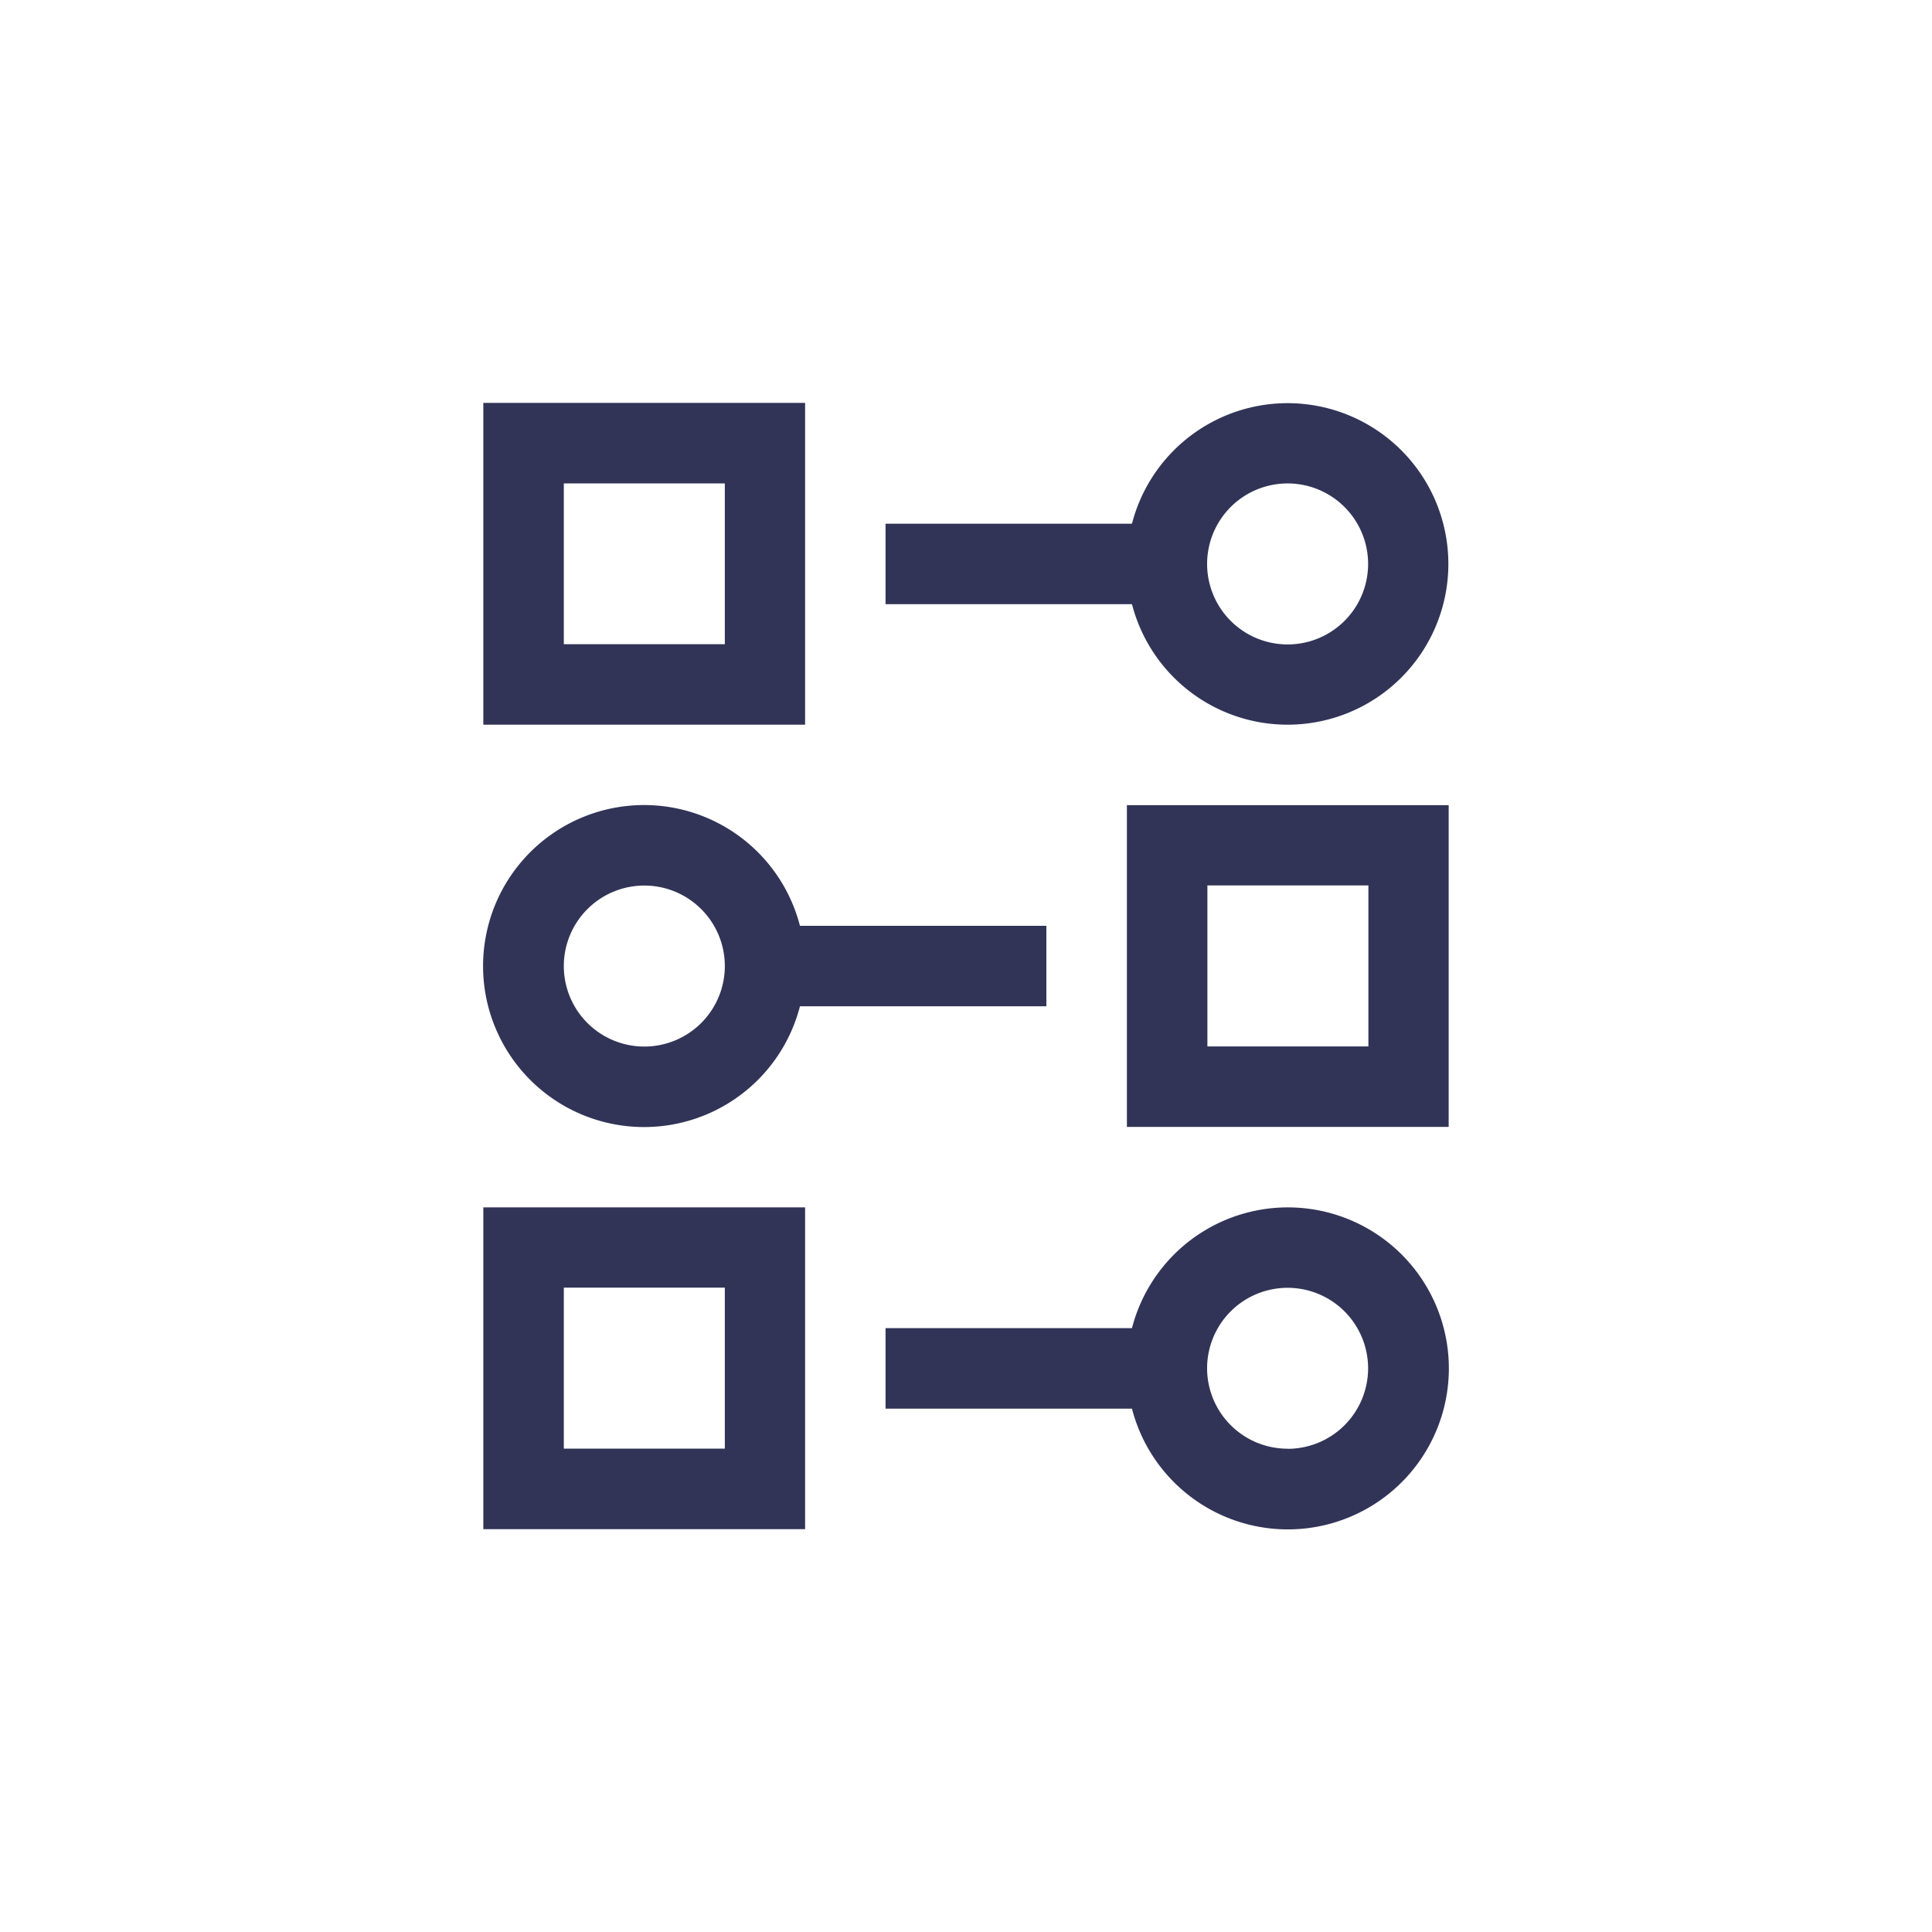 <svg xmlns="http://www.w3.org/2000/svg" width="72" height="72" viewBox="0 0 72 72"><g transform="translate(0.095 0.095)"><path d="M0,0H71.951V71.951H0Z" transform="translate(-0.07 -0.07)" fill="none" fill-rule="evenodd"/><circle cx="36" cy="36" r="36" transform="translate(-0.095 -0.095)" fill="none"/><path d="M31.183,14.5a5.991,5.991,0,1,1,0,3H22v-3Zm0,29.98a6,6,0,1,1,0,3H22v-3Zm8.4-26.982a3,3,0,1,0-4.1,1.1,3,3,0,0,0,4.1-1.1Zm-2.6,31.479a3,3,0,1,0-3-3A3,3,0,0,0,36.99,48.973Z" transform="translate(10.907 4.921)" fill="#313457"/><path d="M23.8,24.5h9.183v3H23.8a6,6,0,1,1,0-3ZM18,29a3,3,0,1,0-3-3A3,3,0,0,0,18,29Z" transform="translate(5.917 9.907)" fill="#313457"/><path d="M12,51.972V39.98H23.992V51.972Zm3-3h6v-6H15ZM35.984,36.982V24.99H47.976V36.982Zm3-3h6v-6h-6ZM12,21.992V10H23.992V21.992Zm3-3h6V13H15Z" transform="translate(5.917 4.92)" fill="#313457"/></g></svg>